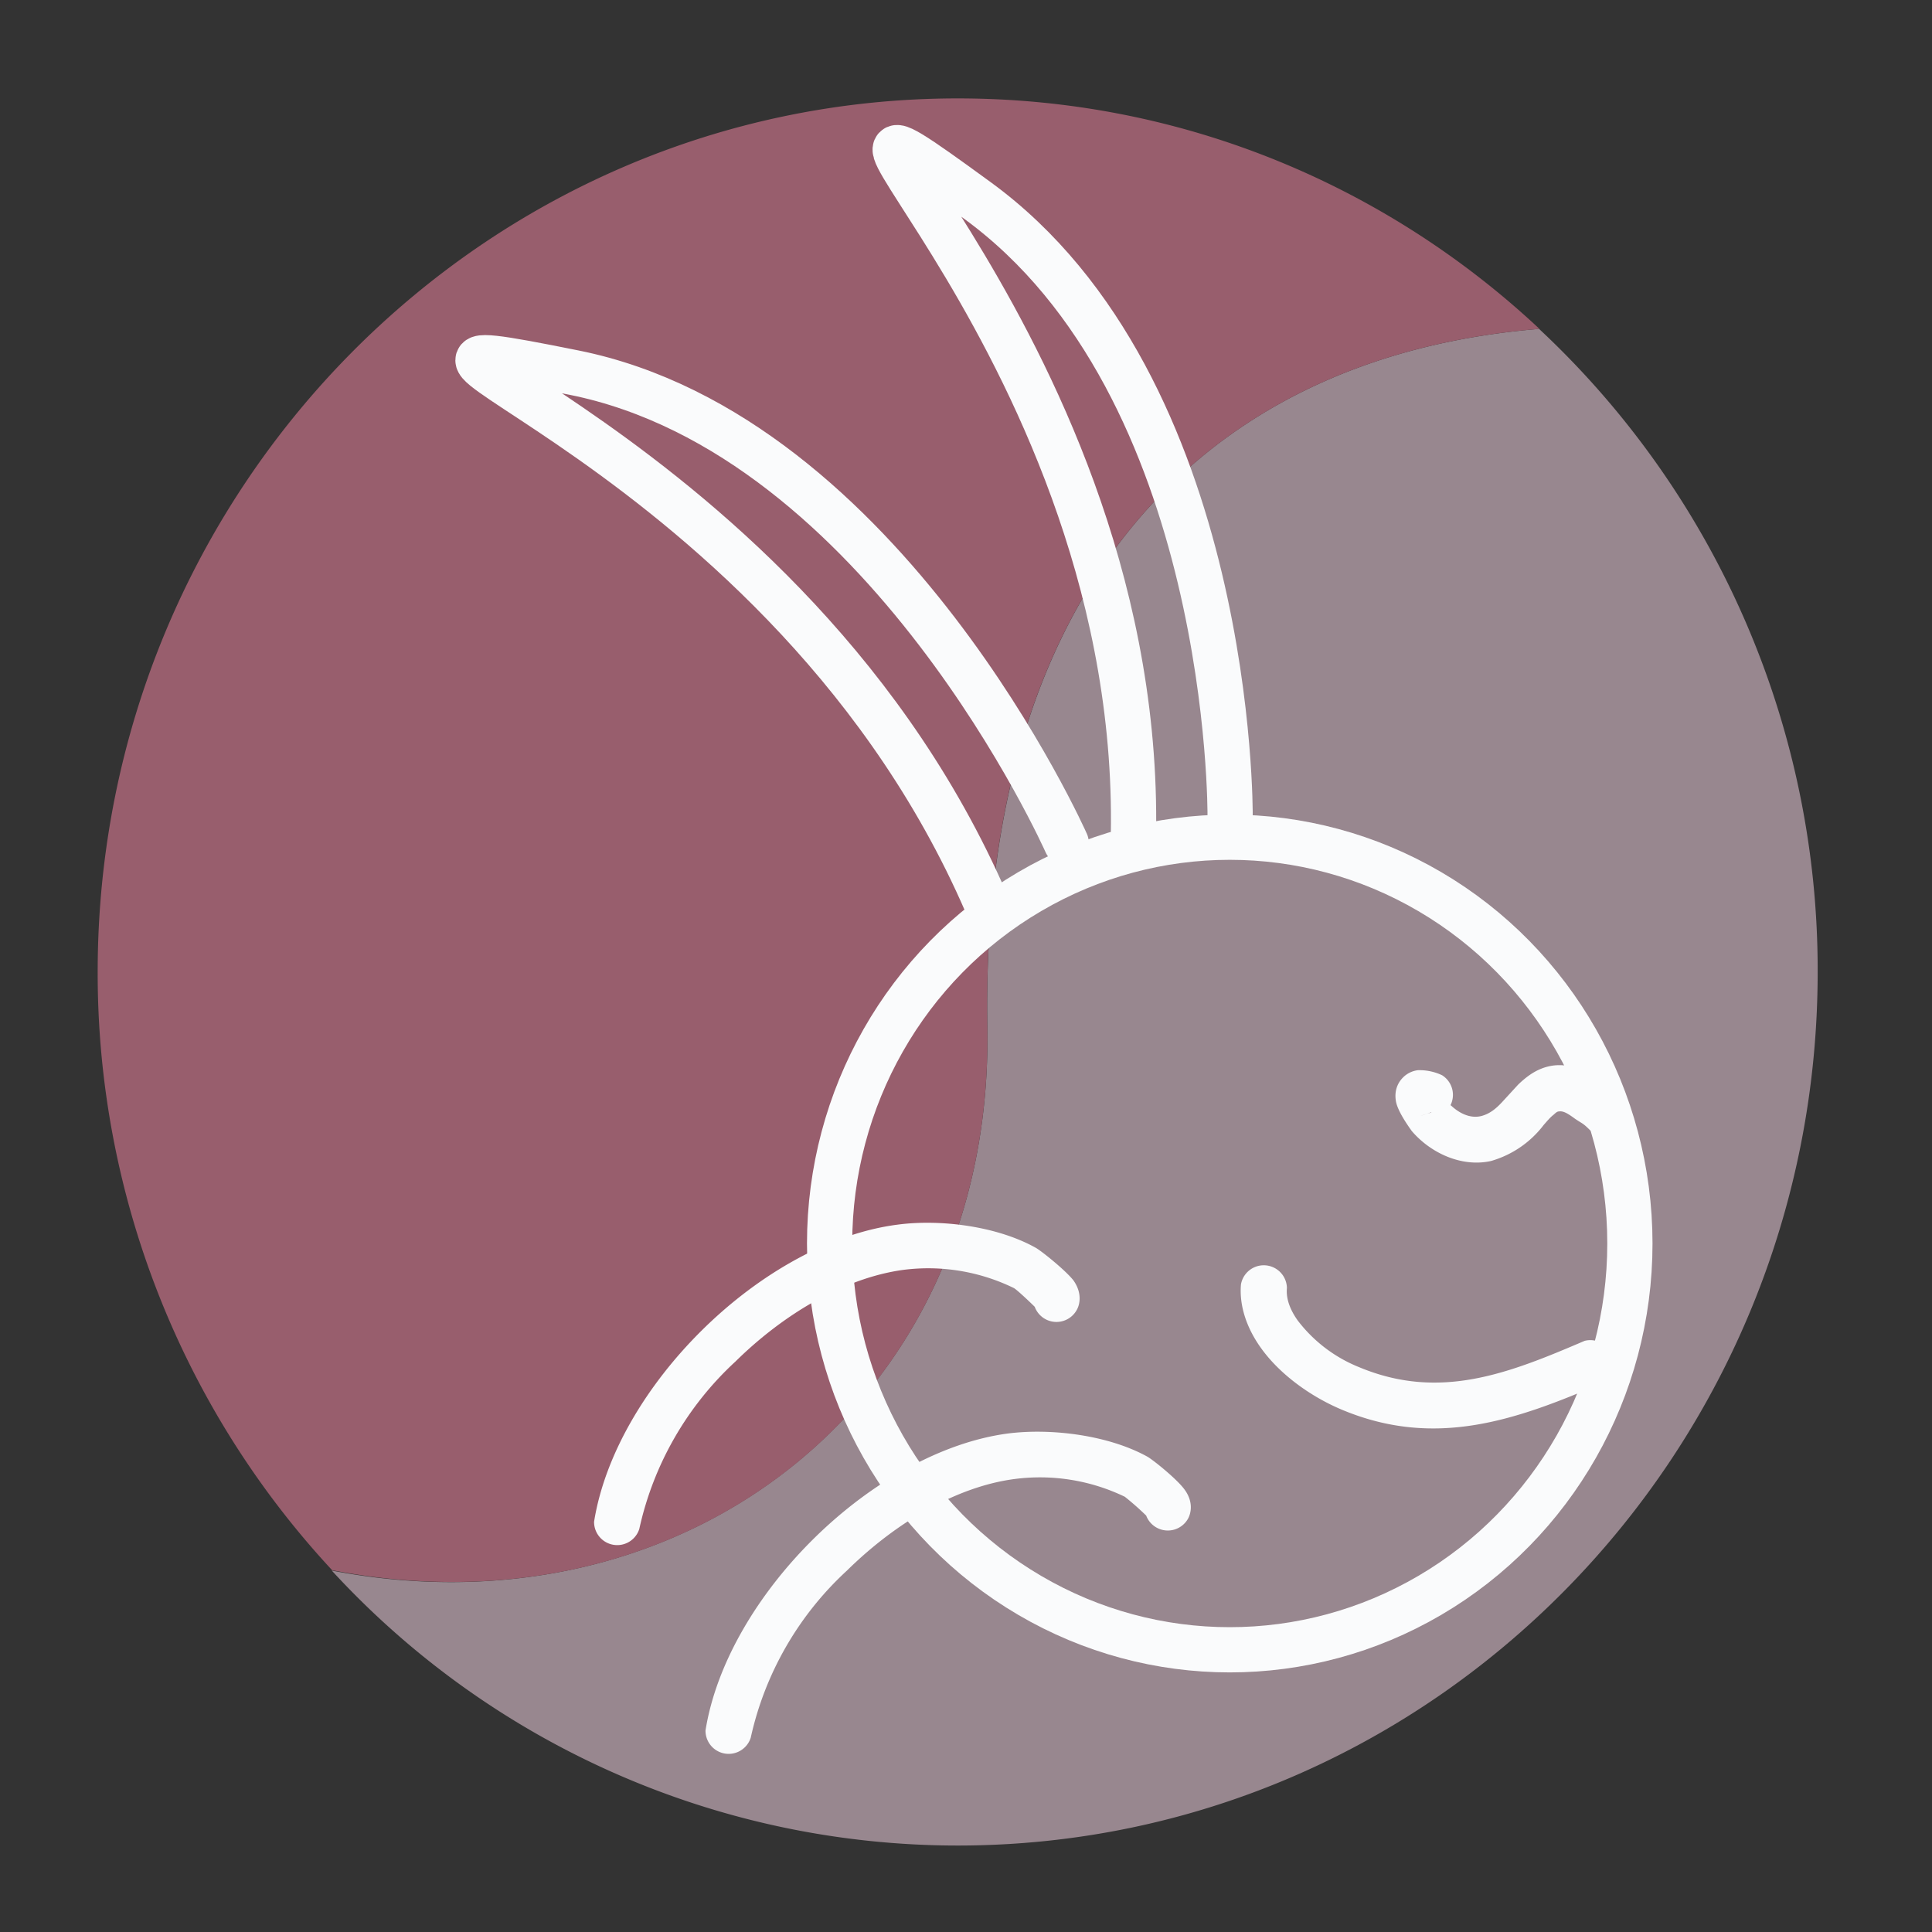 <svg xmlns="http://www.w3.org/2000/svg" fill-rule="evenodd" stroke-linecap="round" stroke-linejoin="round" stroke-miterlimit="1.5" clip-rule="evenodd" viewBox="0 0 534 534" id="logo">
  <rect x="0" y="0" width="534" height="534" fill="#333333" stroke="none"/>
  <defs/>
  <path fill="none" d="M0 0h533.3v533.3H0z"/>
  <path fill="#98878f" d="M425.5 91a242.4 242.4 0 0176.9 177.6c0 133.3-106.5 241.5-237.7 241.5a235 235 0 01-173-76c97.1 18.7 183-46.4 181.2-150.2-2-117.7 56.5-185.1 152.6-193z"/>
  <path fill="#985e6d" d="M91.8 434A242.3 242.3 0 0127 268.6C27 135.4 133.6 27.2 264.7 27.2c62 0 118.5 24.1 160.8 63.7-96 7.9-154.7 75.3-152.6 193 1.8 103.8-84 169-181.1 150.1z"/>
  <ellipse cx="339.9" cy="343.7" fill="none" stroke="#fafbfc" stroke-width="12.5" rx="110.6" ry="112.3"/>
  <path fill="#fafbfc" d="M401 305.5c2.2 2.1 5.2 3.7 8.3 3 2.5-.6 4.3-2.2 5.8-3.8l4.5-4.9c3-2.9 6-4.8 9.8-5.3 3.5-.4 7.8.4 13.3 4.3 3 2.2 2.9 1.7 5.8 4.7a6.4 6.4 0 01-9 8.9c-2.1-2.1-2-1.7-4.2-3.2-1.9-1.4-3.2-2.2-4.4-2-.6 0-1 .5-1.6 1-.9.7-1.7 1.7-2.6 2.7a28 28 0 01-14.6 10c-8.1 1.8-16.7-2.2-21.9-8.3-.7-1-4-5.5-4.4-8.4-.4-2.6.4-4.8 2-6.4a7 7 0 014.1-2 14.6 14.6 0 016.7 1.4 6.4 6.4 0 012.3 8.3zm-5.4 2l-3 .9s1.6-.4 3-1zM343 355c-.5 5.8 1.5 11.9 5.4 17.4 5 7.1 13.4 13.4 22.4 17.2 25.7 10.8 48 3.1 72.2-7.4a6.4 6.4 0 00-5-11.6c-21 9-40 16.6-62.3 7.3a40.1 40.1 0 01-17-12.9c-2-2.8-3.3-5.9-3-9a6.4 6.4 0 00-12.7-1z"/>
  <g fill="#fafbfc">
    <path d="M286 361.2c-1.2-1.2-5-4.8-5.8-5.2a54 54 0 00-30.6-5c-16 2.2-32.8 12-46.3 25.3a88.8 88.8 0 00-26.6 46.3 6.4 6.4 0 01-12.5-2c3-18.7 14.6-38 30.2-53.3 15.6-15.3 35.1-26.4 53.6-28.8 11.9-1.6 27.6.4 38.3 6.4 1.6.9 8.2 6.2 10.4 9 2.4 3.4 1.8 6.5 1 8a6.4 6.4 0 01-11.7-.7zM316.8 418.9a80 80 0 00-5.9-5.2 54 54 0 00-30.5-4.9c-16 2.1-32.8 12-46.3 25.3a88.8 88.8 0 00-26.6 46.2 6.4 6.4 0 01-12.5-2c3-18.7 14.6-38 30.2-53.3 15.6-15.3 35.1-26.4 53.5-28.8 12-1.5 27.7.5 38.4 6.4 1.6.9 8.2 6.2 10.3 9.1 2.5 3.4 1.8 6.5 1 8a6.4 6.4 0 01-11.6-.8z"/>
  </g>
  <g fill="none" stroke="#fafbfc" stroke-width="12.5">
    <path d="M294.7 233s-50-112.7-136-130c-86.2-17.3 60 17.3 115.3 149.9M340 225.5s1-118.6-70-170.2C199.3 3.7 317.6 96 313.2 234"/>
  </g>
</svg>
